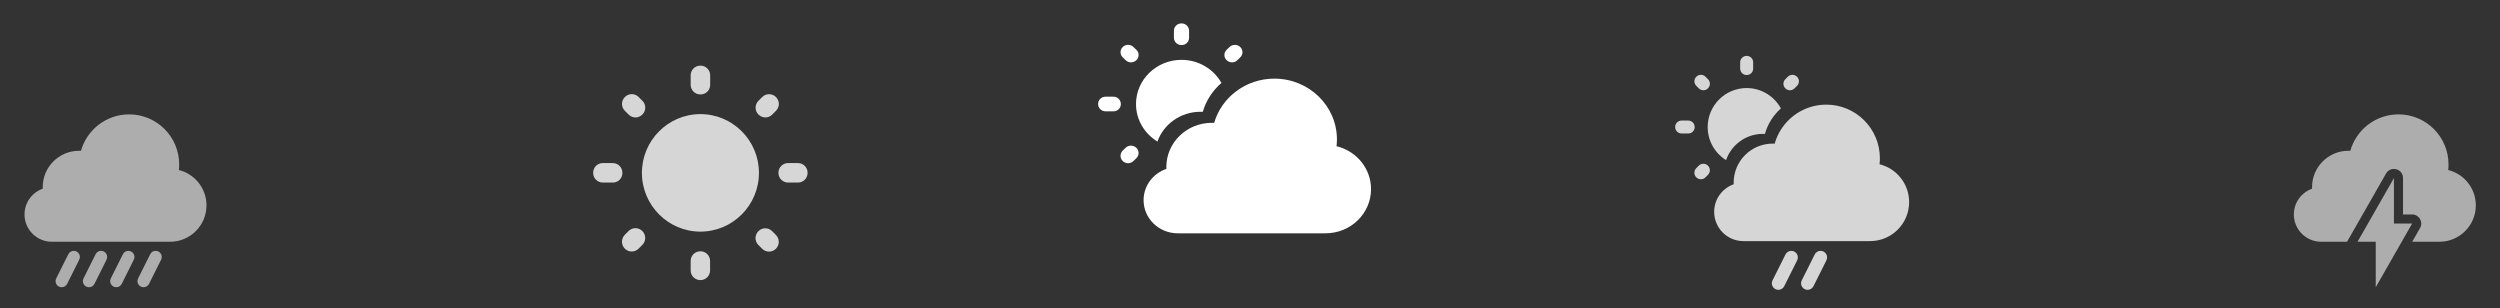 <svg width="284" height="35" viewBox="0 0 284 35" fill="none" xmlns="http://www.w3.org/2000/svg">
<rect x="0" y="0" width="284" height="35" fill="#333333" stroke="none"/>
<g clip-path="url(#clip0_1_3264)">
<path d="M129.093 5.661L128.758 5.335C128.422 5.009 127.879 5.017 127.552 5.335L127.543 5.343C127.207 5.67 127.207 6.197 127.543 6.515L127.879 6.841C128.215 7.167 128.749 7.167 129.085 6.841L129.093 6.833C129.429 6.515 129.429 5.979 129.093 5.661Z" fill="white"/>
<path d="M126.475 10.982H125.597C125.123 10.982 124.744 11.351 124.744 11.811V11.819C124.744 12.279 125.123 12.648 125.597 12.648H126.466C126.949 12.656 127.328 12.288 127.328 11.828V11.819C127.328 11.351 126.949 10.982 126.475 10.982Z" fill="white"/>
<path d="M134.227 2.658H134.218C133.736 2.658 133.357 3.026 133.357 3.486V4.289C133.357 4.749 133.736 5.117 134.21 5.117H134.218C134.7 5.126 135.079 4.758 135.079 4.297V3.486C135.079 3.026 134.7 2.658 134.227 2.658Z" fill="white"/>
<path d="M140.893 5.343C140.557 5.017 140.015 5.017 139.679 5.335L139.343 5.661C139.007 5.988 139.007 6.515 139.343 6.833L139.351 6.841C139.687 7.167 140.23 7.167 140.557 6.841L140.893 6.515C141.229 6.188 141.229 5.67 140.893 5.343Z" fill="white"/>
<path d="M134.218 6.799C131.367 6.799 129.05 9.05 129.05 11.819C129.05 13.614 130.024 15.191 131.485 16.079C132.184 14.111 134.108 12.698 136.371 12.698C136.46 12.698 136.549 12.7 136.637 12.704C137.01 11.418 137.757 10.284 138.757 9.42C137.88 7.859 136.175 6.799 134.218 6.799Z" fill="white"/>
<path d="M127.543 18.295C127.879 18.621 128.422 18.621 128.758 18.295L129.093 17.969C129.429 17.642 129.421 17.115 129.093 16.797L129.085 16.789C128.749 16.463 128.206 16.463 127.87 16.789L127.534 17.115C127.207 17.45 127.207 17.969 127.543 18.295Z" fill="white"/>
<path d="M133.787 26.503H150.583C153.437 26.503 155.75 24.255 155.75 21.483C155.75 19.128 154.082 17.152 151.83 16.61C151.86 16.356 151.875 16.097 151.875 15.835C151.875 12.023 148.693 8.933 144.769 8.933C141.514 8.933 138.77 11.059 137.929 13.959C137.841 13.955 137.752 13.953 137.663 13.953C134.809 13.953 132.496 16.2 132.496 18.973C132.496 19.044 132.497 19.115 132.5 19.186C130.992 19.701 129.912 21.097 129.912 22.738C129.912 24.817 131.647 26.503 133.787 26.503Z" fill="white"/>
</g>
<path d="M72.976 11.45L72.544 11.016C72.112 10.582 71.414 10.593 70.993 11.016L70.982 11.027C70.55 11.461 70.55 12.162 70.982 12.585L71.414 13.018C71.846 13.452 72.533 13.452 72.965 13.018L72.976 13.007C73.409 12.585 73.409 11.873 72.976 11.45ZM69.608 18.525H68.478C67.869 18.525 67.382 19.014 67.382 19.626V19.637C67.382 20.249 67.869 20.739 68.478 20.739H69.597C70.218 20.75 70.705 20.26 70.705 19.648V19.637C70.705 19.014 70.218 18.525 69.608 18.525ZM79.579 7.456H79.568C78.948 7.456 78.46 7.946 78.46 8.557V9.625C78.46 10.237 78.948 10.727 79.557 10.727H79.568C80.189 10.738 80.676 10.248 80.676 9.637V8.557C80.676 7.946 80.189 7.456 79.579 7.456ZM88.154 11.027C87.722 10.593 87.024 10.593 86.592 11.016L86.16 11.45C85.728 11.884 85.728 12.585 86.16 13.007L86.171 13.018C86.603 13.452 87.301 13.452 87.722 13.018L88.154 12.585C88.586 12.151 88.586 11.461 88.154 11.027ZM86.149 27.825L86.581 28.259C87.013 28.692 87.711 28.692 88.143 28.259C88.575 27.825 88.575 27.124 88.143 26.69L87.711 26.256C87.279 25.822 86.581 25.834 86.16 26.256C85.717 26.701 85.717 27.391 86.149 27.825ZM88.431 19.626V19.637C88.431 20.249 88.919 20.739 89.528 20.739H90.647C91.256 20.739 91.744 20.249 91.744 19.637V19.626C91.744 19.014 91.256 18.525 90.647 18.525H89.528C88.919 18.525 88.431 19.014 88.431 19.626ZM79.568 12.963C75.901 12.963 72.921 15.955 72.921 19.637C72.921 23.32 75.901 26.312 79.568 26.312C83.235 26.312 86.216 23.32 86.216 19.637C86.216 15.955 83.235 12.963 79.568 12.963ZM79.557 31.818H79.568C80.178 31.818 80.665 31.329 80.665 30.717V29.649C80.665 29.037 80.178 28.548 79.568 28.548H79.557C78.948 28.548 78.46 29.037 78.46 29.649V30.717C78.46 31.329 78.948 31.818 79.557 31.818ZM70.982 28.247C71.414 28.681 72.112 28.681 72.544 28.247L72.976 27.814C73.409 27.38 73.397 26.679 72.976 26.256L72.965 26.245C72.533 25.811 71.835 25.811 71.403 26.245L70.971 26.679C70.55 27.124 70.55 27.814 70.982 28.247Z" fill="white" fill-opacity="0.8"/>
<g clip-path="url(#clip1_1_3264)">
<path d="M193.741 8.711L194.028 8.999C194.316 9.28 194.316 9.752 194.028 10.033L194.021 10.04C193.733 10.328 193.275 10.328 192.988 10.04L192.7 9.752C192.412 9.472 192.412 9.006 192.7 8.719L192.707 8.711C192.988 8.431 193.453 8.423 193.741 8.711Z" fill="white" fill-opacity="0.8"/>
<path d="M191.031 13.694H191.784C192.19 13.694 192.515 14.019 192.515 14.433V14.44C192.515 14.846 192.19 15.171 191.777 15.164H191.031C190.625 15.164 190.3 14.839 190.3 14.433V14.425C190.3 14.019 190.625 13.694 191.031 13.694Z" fill="white" fill-opacity="0.8"/>
<path d="M198.421 6.349H198.428C198.834 6.349 199.159 6.674 199.159 7.08V7.796C199.159 8.202 198.834 8.527 198.421 8.519H198.414C198.008 8.519 197.683 8.194 197.683 7.788V7.08C197.683 6.674 198.008 6.349 198.421 6.349Z" fill="white" fill-opacity="0.8"/>
<path d="M203.102 8.711C203.389 8.431 203.855 8.431 204.142 8.719C204.43 9.006 204.43 9.464 204.142 9.752L203.855 10.04C203.574 10.328 203.109 10.328 202.821 10.04L202.814 10.033C202.526 9.752 202.526 9.287 202.814 8.999L203.102 8.711Z" fill="white" fill-opacity="0.8"/>
<path d="M193.992 14.433C193.992 11.989 195.977 10.003 198.421 10.003C200.098 10.003 201.56 10.939 202.312 12.316C201.455 13.078 200.814 14.079 200.494 15.213C200.419 15.21 200.343 15.208 200.267 15.208C198.327 15.208 196.678 16.455 196.079 18.191C194.826 17.408 193.992 16.017 193.992 14.433Z" fill="white" fill-opacity="0.8"/>
<path d="M193.741 20.147C193.453 20.435 192.988 20.435 192.7 20.147C192.412 19.859 192.412 19.401 192.692 19.106L192.98 18.818C193.268 18.53 193.733 18.53 194.021 18.818L194.028 18.825C194.309 19.106 194.316 19.571 194.028 19.859L193.741 20.147Z" fill="white" fill-opacity="0.8"/>
<path d="M212.448 27.389H198.052C196.217 27.389 194.73 25.902 194.73 24.067C194.73 22.619 195.656 21.387 196.948 20.932C196.946 20.87 196.945 20.808 196.945 20.745C196.945 18.298 198.928 16.315 201.374 16.315C201.45 16.315 201.526 16.317 201.602 16.321C202.323 13.762 204.675 11.886 207.465 11.886C210.828 11.886 213.555 14.613 213.555 17.976C213.555 18.207 213.542 18.436 213.517 18.66C215.447 19.138 216.877 20.882 216.877 22.959C216.877 25.406 214.894 27.389 212.448 27.389Z" fill="white" fill-opacity="0.8"/>
<path d="M201.358 31.851L202.83 28.907C202.956 28.655 203.213 28.496 203.494 28.496C204.046 28.496 204.406 29.078 204.159 29.571L202.687 32.515C202.561 32.767 202.304 32.926 202.022 32.926C201.47 32.926 201.111 32.345 201.358 31.851Z" fill="white" fill-opacity="0.8"/>
<path d="M204.68 31.851L206.152 28.907C206.278 28.655 206.535 28.496 206.816 28.496C207.369 28.496 207.728 29.078 207.481 29.571L206.009 32.515C205.883 32.767 205.626 32.926 205.344 32.926C204.792 32.926 204.433 32.345 204.68 31.851Z" fill="white" fill-opacity="0.8"/>
</g>
<path d="M5.885 27.463H19.322C21.605 27.463 23.456 25.612 23.456 23.329C23.456 21.39 22.121 19.762 20.32 19.316C20.343 19.106 20.355 18.893 20.355 18.678C20.355 15.538 17.81 12.993 14.671 12.993C12.066 12.993 9.871 14.744 9.198 17.133C9.128 17.129 9.057 17.127 8.986 17.127C6.703 17.127 4.852 18.978 4.852 21.262C4.852 21.32 4.853 21.378 4.855 21.437C3.649 21.861 2.785 23.011 2.785 24.362C2.785 26.075 4.173 27.463 5.885 27.463Z" fill="white" fill-opacity="0.6"/>
<path d="M8.381 28.496C8.118 28.496 7.878 28.645 7.761 28.88L6.387 31.627C6.157 32.088 6.492 32.63 7.007 32.63C7.27 32.63 7.51 32.482 7.627 32.247L9.001 29.5C9.232 29.039 8.896 28.496 8.381 28.496Z" fill="white" fill-opacity="0.6"/>
<path d="M11.482 28.496C11.997 28.496 12.332 29.039 12.102 29.5L10.728 32.247C10.611 32.482 10.37 32.63 10.108 32.63C9.592 32.63 9.257 32.088 9.488 31.627L10.861 28.88C10.979 28.645 11.219 28.496 11.482 28.496Z" fill="white" fill-opacity="0.6"/>
<path d="M17.683 28.496C18.198 28.496 18.534 29.039 18.303 29.5L16.929 32.247C16.812 32.482 16.572 32.63 16.309 32.63C15.794 32.63 15.459 32.088 15.689 31.627L17.063 28.88C17.18 28.645 17.42 28.496 17.683 28.496Z" fill="white" fill-opacity="0.6"/>
<path d="M14.582 28.496C15.098 28.496 15.433 29.039 15.202 29.5L13.829 32.247C13.711 32.482 13.471 32.63 13.209 32.63C12.693 32.63 12.358 32.088 12.588 31.627L13.962 28.88C14.079 28.645 14.32 28.496 14.582 28.496Z" fill="white" fill-opacity="0.6"/>
<path d="M274.027 27.463H277.118C279.402 27.463 281.253 25.612 281.253 23.329C281.253 21.39 279.918 19.762 278.117 19.316C278.14 19.106 278.152 18.893 278.152 18.678C278.152 15.538 275.607 12.993 272.467 12.993C269.863 12.993 267.668 14.744 266.995 17.133C266.925 17.129 266.854 17.127 266.783 17.127C264.5 17.127 262.649 18.978 262.649 21.262C262.649 21.32 262.65 21.378 262.652 21.437C261.446 21.861 260.582 23.011 260.582 24.362C260.582 26.075 261.97 27.463 263.682 27.463H266.626L271.053 19.715C271.579 18.795 272.984 19.168 272.984 20.228V24.362H274.018C274.811 24.362 275.309 25.219 274.915 25.909L274.027 27.463Z" fill="white" fill-opacity="0.6"/>
<path d="M267.816 27.463L271.951 20.228V25.396H274.018L269.884 32.63V27.463H267.816Z" fill="white" fill-opacity="0.6"/>
<defs>
<clipPath id="clip0_1_3264">
<rect width="31.006" height="30.121" fill="white" transform="translate(124.744 0.147)"/>
</clipPath>
<clipPath id="clip1_1_3264">
<rect width="26.577" height="26.577" fill="white" transform="translate(190.3 6.349)"/>
</clipPath>
</defs>
</svg>
